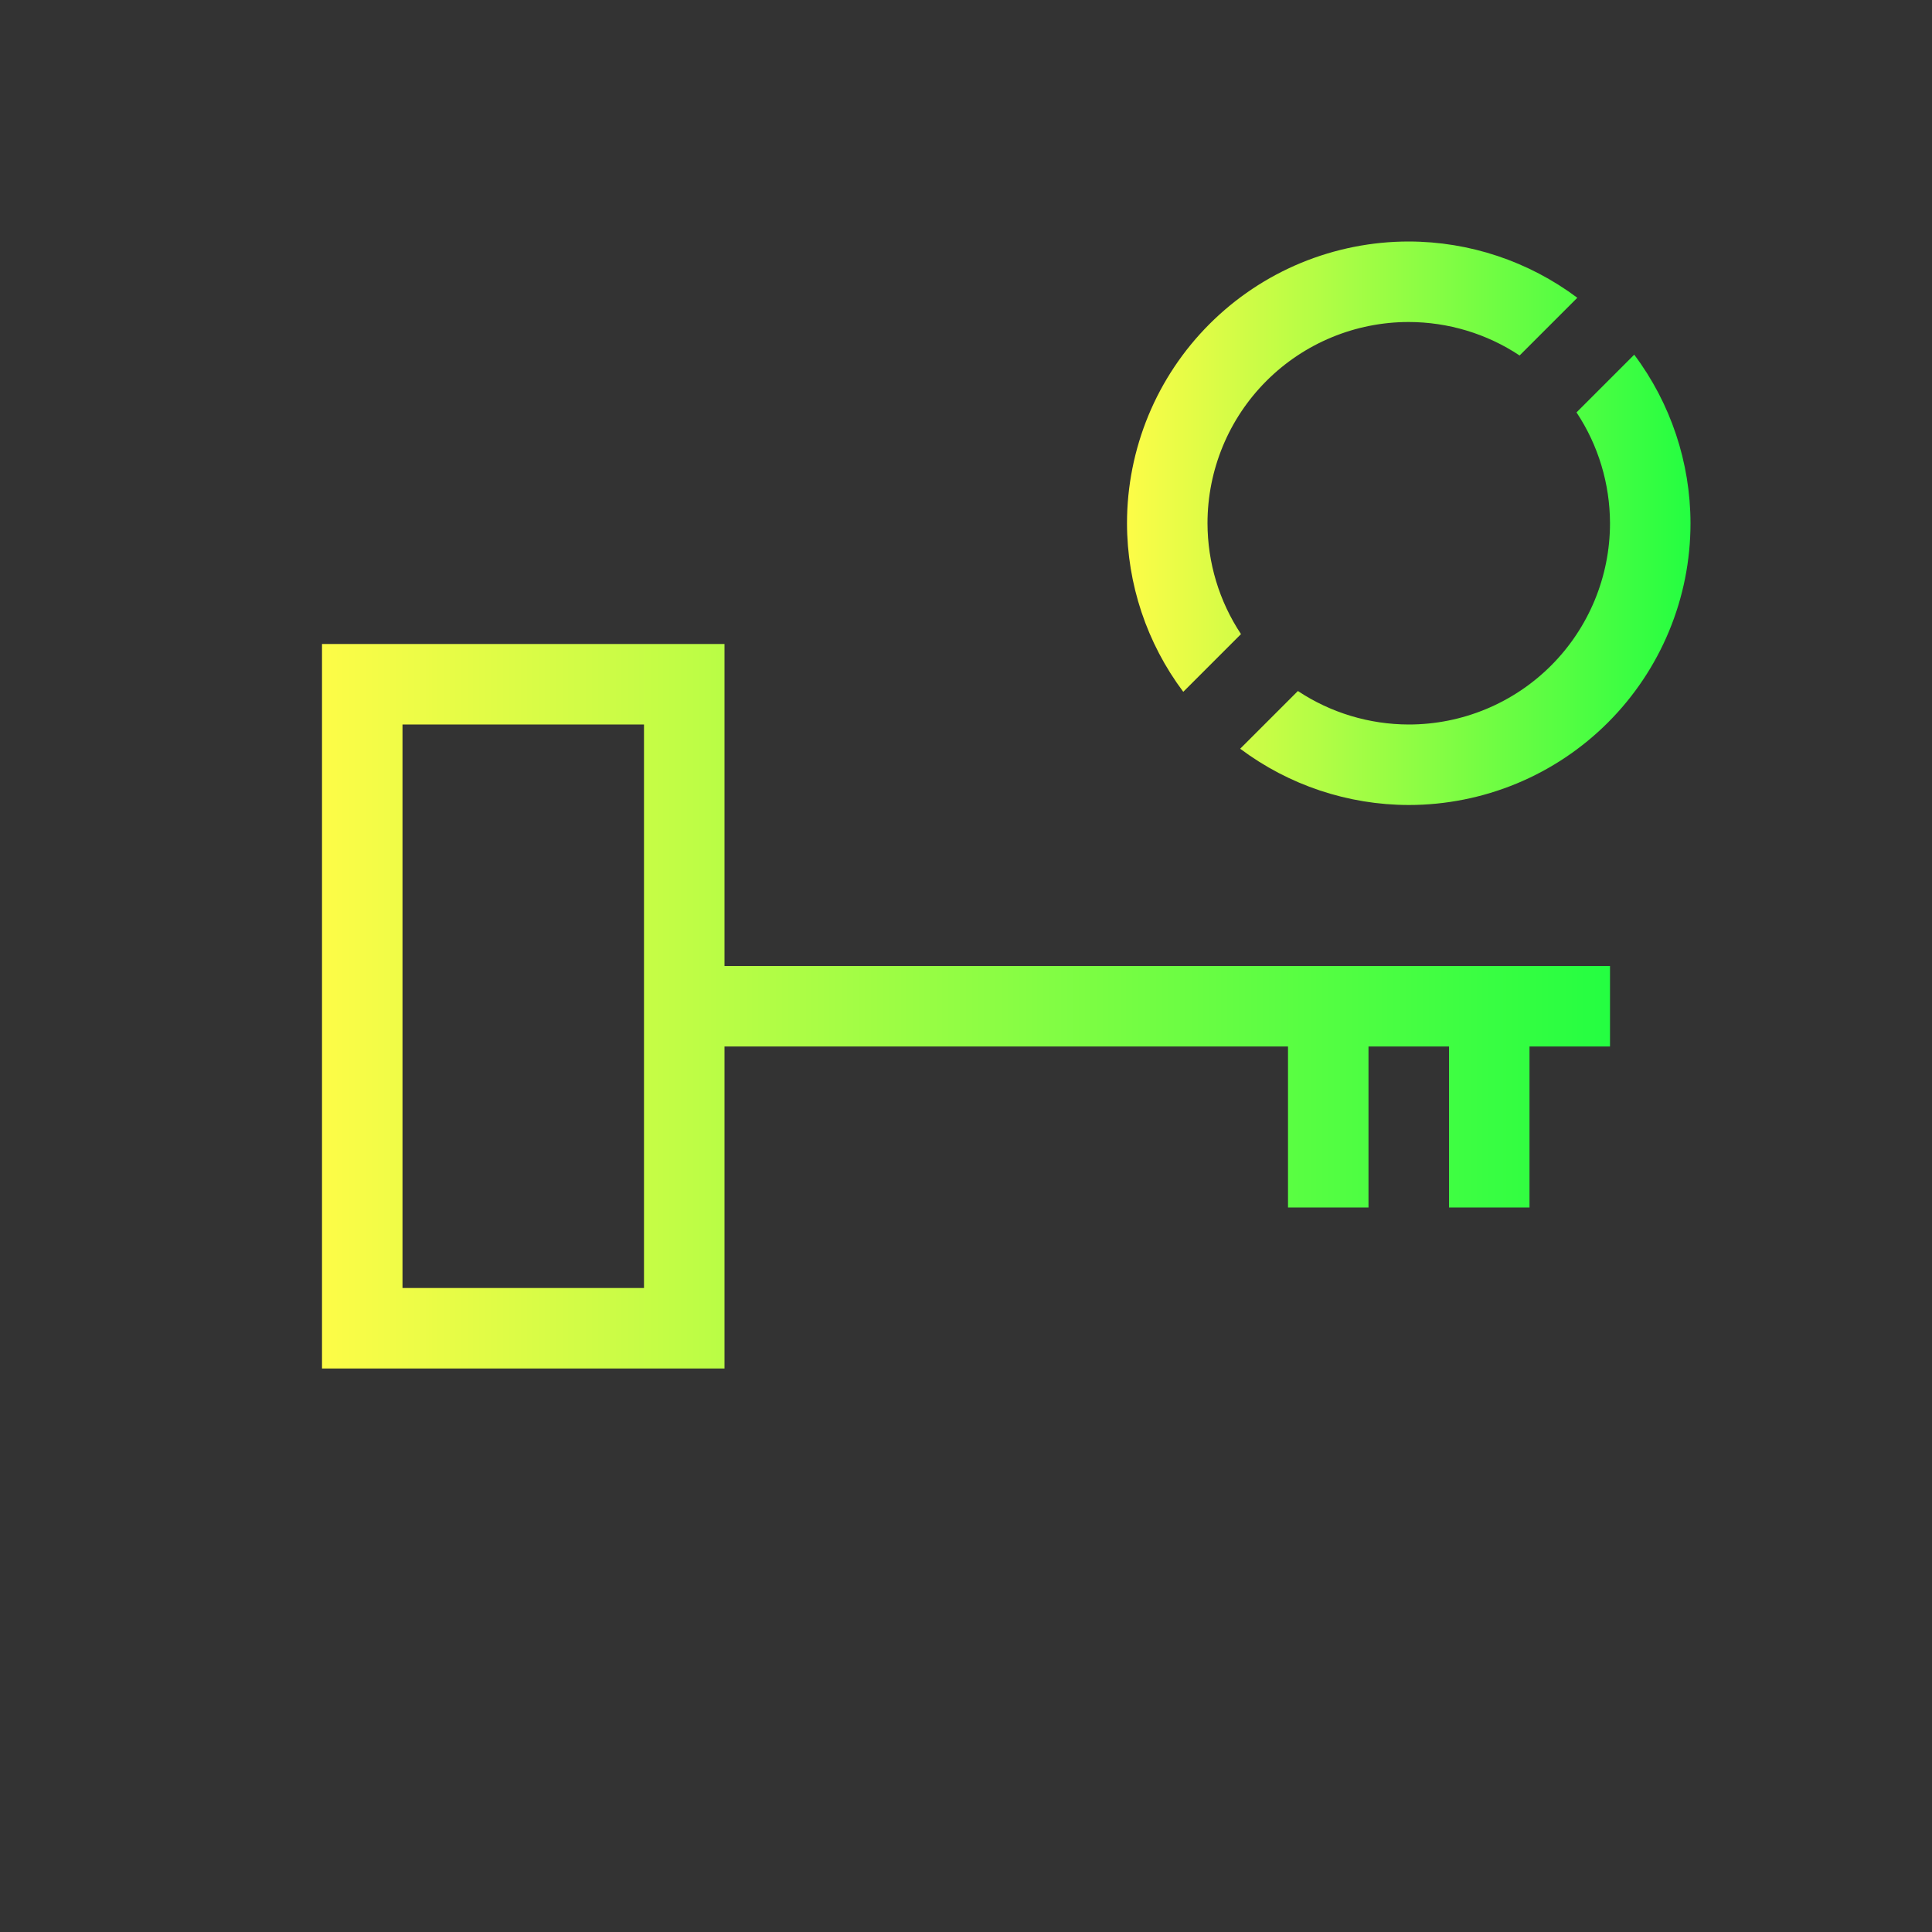 <svg width="24" height="24" viewBox="0 0 24 24" fill="none" xmlns="http://www.w3.org/2000/svg">
<rect x="0" y="0" width="24" height="24" fill="#333333" stroke="none"/>
<path d="M4 8V17H9V13H16V15H17V13H18V15H19V13H20V12H9V8H4ZM5 9H8V16H5V9Z" fill="url(#paint0_linear_10_15139)"/>
<path d="M17.5 3C17.04 3 16.585 3.091 16.161 3.266C15.736 3.442 15.35 3.7 15.025 4.025C14.7 4.35 14.442 4.736 14.266 5.161C14.091 5.585 14 6.04 14 6.5C14.001 7.255 14.246 7.99 14.699 8.594L15.416 7.877C15.145 7.469 15.001 6.99 15 6.5C15 5.837 15.263 5.201 15.732 4.732C16.201 4.263 16.837 4 17.5 4C17.99 4.001 18.469 4.145 18.877 4.416L19.594 3.699C18.989 3.246 18.255 3.001 17.5 3ZM20.301 4.406L19.584 5.123C19.855 5.531 19.999 6.01 20 6.5C20 7.163 19.737 7.799 19.268 8.268C18.799 8.737 18.163 9 17.5 9C17.01 8.999 16.531 8.855 16.123 8.584L15.406 9.301C16.011 9.754 16.745 9.999 17.5 10C17.96 10 18.415 9.909 18.839 9.734C19.264 9.558 19.65 9.3 19.975 8.975C20.3 8.65 20.558 8.264 20.734 7.839C20.91 7.415 21 6.96 21 6.5C20.999 5.745 20.754 5.01 20.301 4.406Z" fill="url(#paint1_linear_10_15139)"/>
<defs>
<linearGradient id="paint0_linear_10_15139" x1="4" y1="12.5" x2="20" y2="12.5" gradientUnits="userSpaceOnUse">
<stop stop-color="#FDFC47"/>
<stop offset="1" stop-color="#24FE41"/>
</linearGradient>
<linearGradient id="paint1_linear_10_15139" x1="14" y1="6.5" x2="21" y2="6.5" gradientUnits="userSpaceOnUse">
<stop stop-color="#FDFC47"/>
<stop offset="1" stop-color="#24FE41"/>
</linearGradient>
</defs>
</svg>
